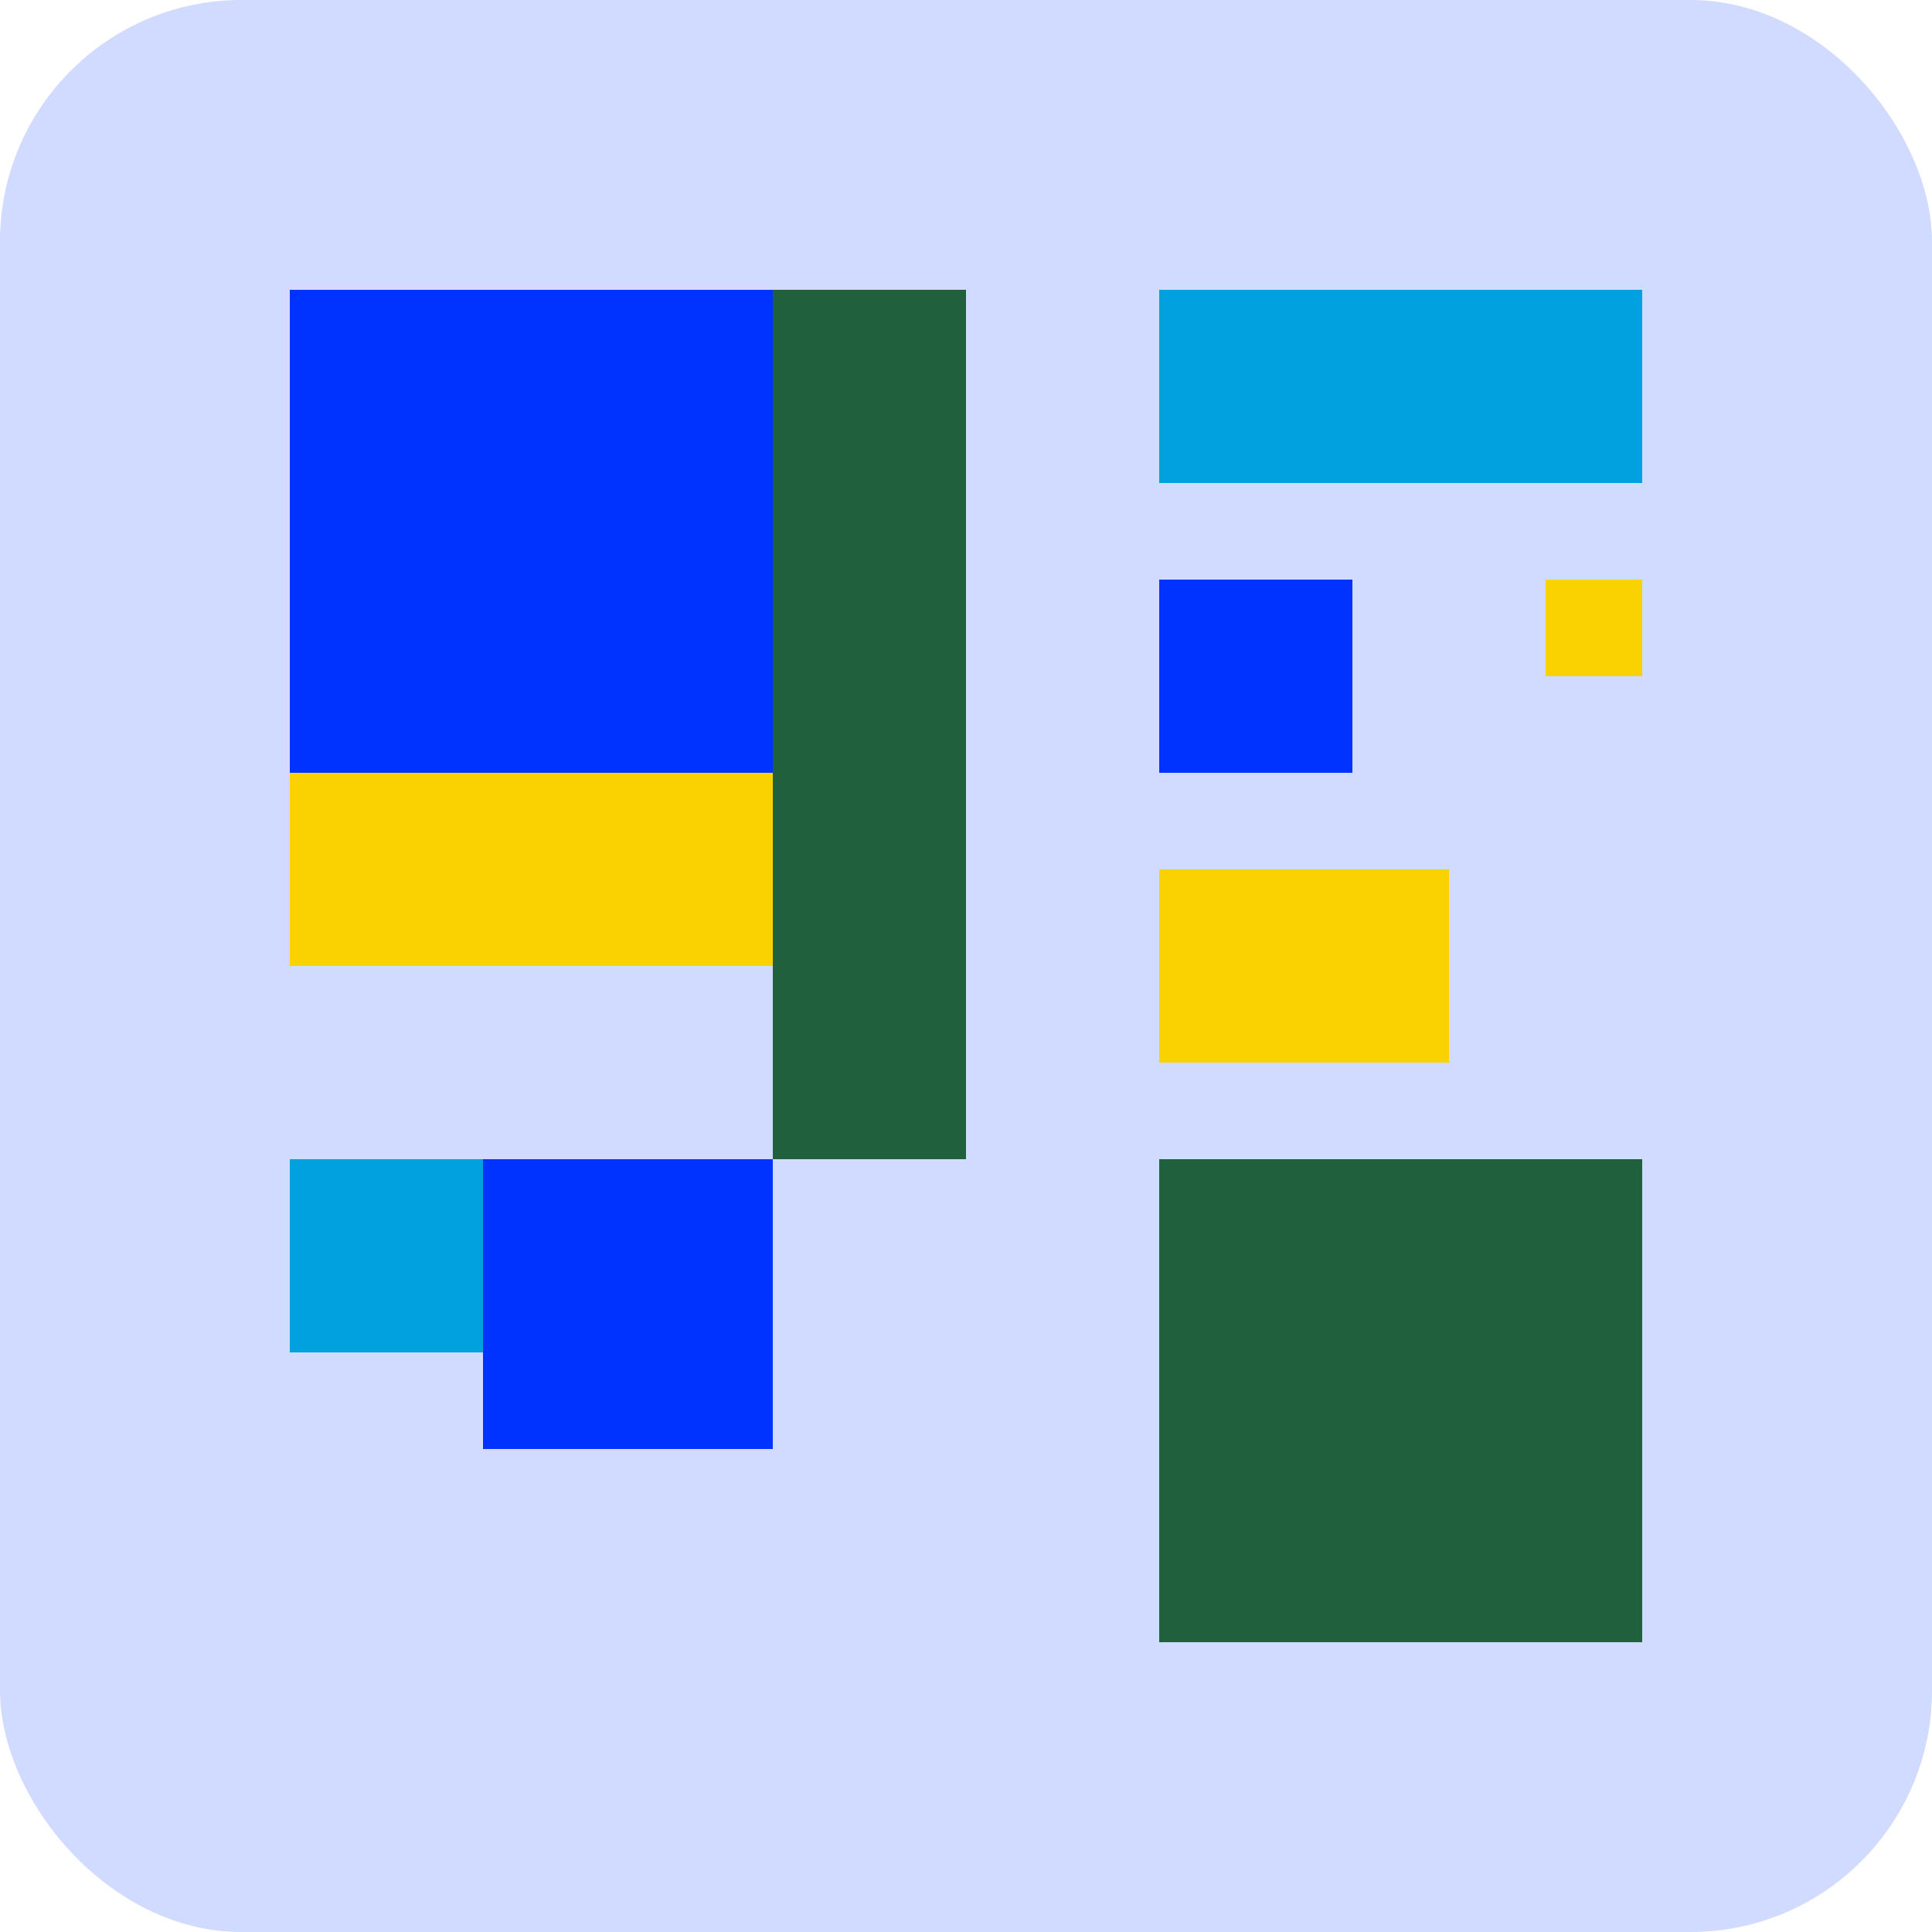 <svg xmlns="http://www.w3.org/2000/svg" width="160" height="160" viewBox="0 0 160 160">
  <rect width="160" height="160" rx="20" fill="rgba(0,51,255,0.18)" />
  <rect x="24" y="24" width="40" height="40" fill="#0033ff" />
  <rect x="96" y="24" width="40" height="16" fill="#00a1de" />
  <rect x="96" y="48" width="16" height="16" fill="#0033ff" />
  <rect x="128" y="48" width="8" height="8" fill="#fad201" />
  <rect x="24" y="96" width="16" height="16" fill="#00a1de" />
  <rect x="40" y="96" width="24" height="24" fill="#0033ff" />
  <rect x="96" y="96" width="40" height="40" fill="#20603d" />
  <rect x="96" y="72" width="24" height="16" fill="#fad201" />
  <rect x="64" y="24" width="16" height="72" fill="#20603d" />
  <rect x="24" y="64" width="40" height="16" fill="#fad201" />
</svg>

